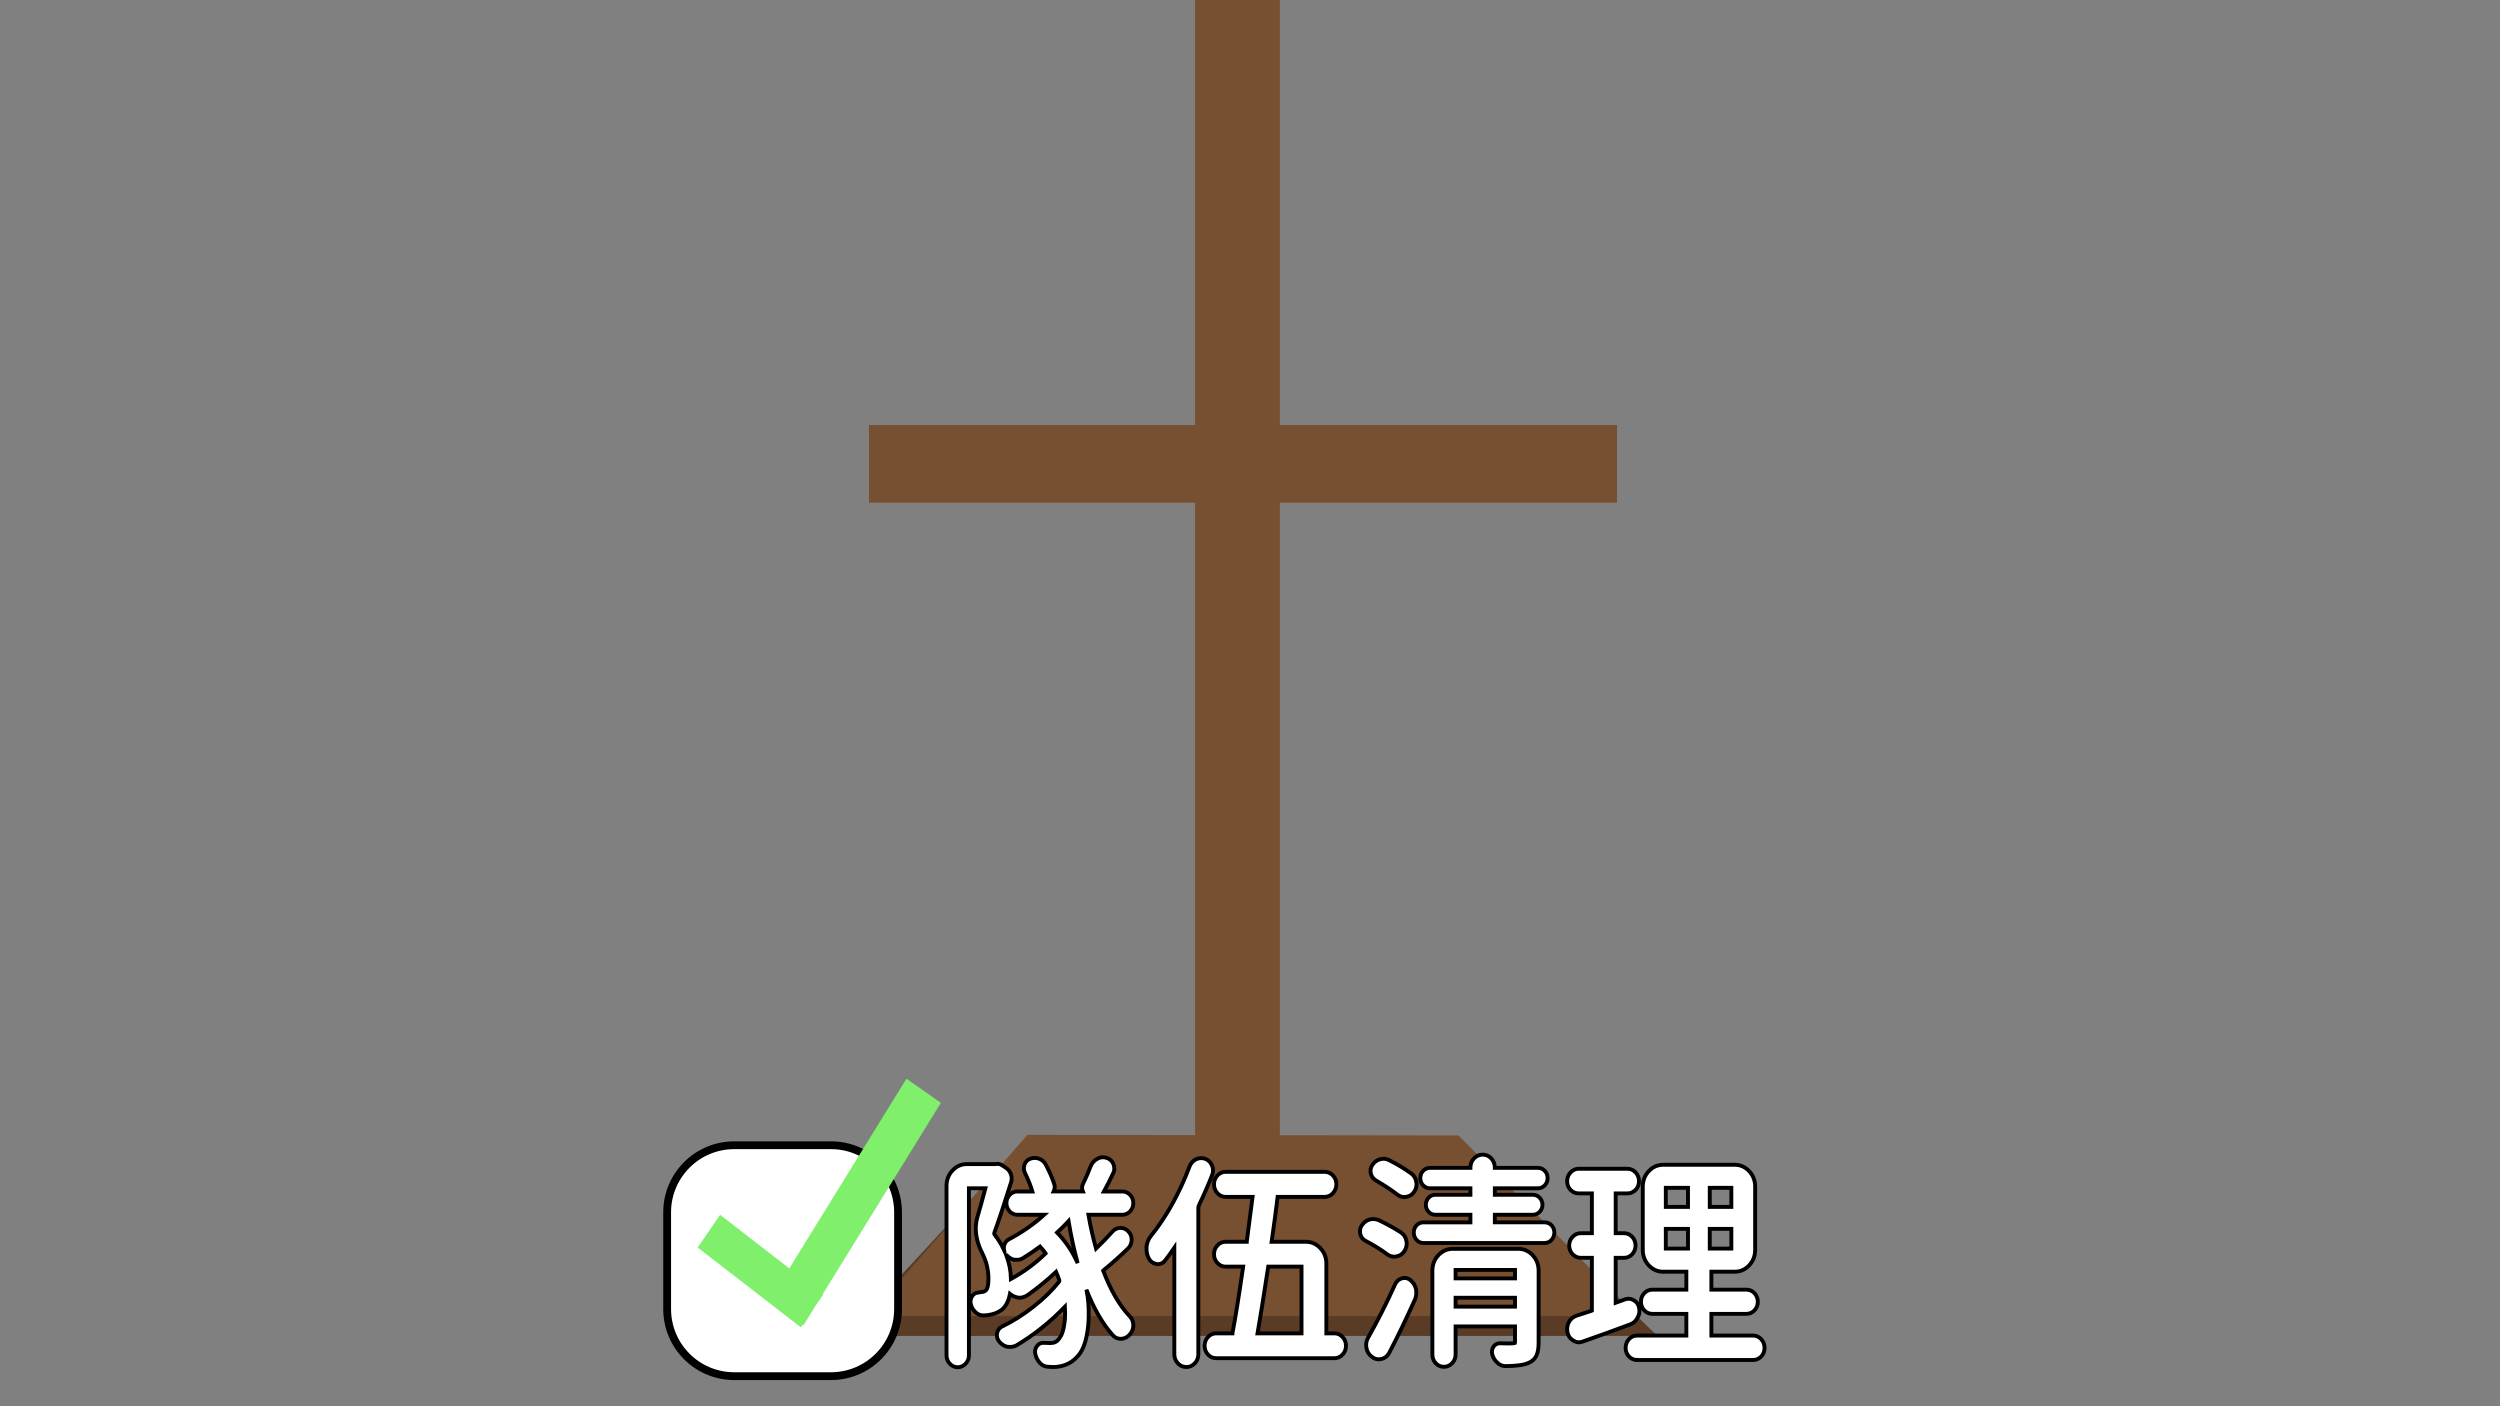 <?xml version="1.0" encoding="utf-8"?>
<!-- Generator: Adobe Illustrator 23.0.5, SVG Export Plug-In . SVG Version: 6.00 Build 0)  -->
<svg version="1.1" id="圖層_1" xmlns="http://www.w3.org/2000/svg" xmlns:xlink="http://www.w3.org/1999/xlink" x="0px" y="0px"
	 viewBox="0 0 1920 1080" style="enable-background:new 0 0 1920 1080;" xml:space="preserve">
<rect x="0" y="0" width="1920" height="1080" fill="#808080" stroke="none"/>
<style type="text/css">
	.st0{fill:#593B26;}
	.st1{fill:#774F31;}
	.st2{fill:#FFFFFF;stroke:#000000;stroke-width:3;stroke-miterlimit:10;}
	.st3{fill:#FFFFFF;stroke:#000000;stroke-width:6;stroke-miterlimit:10;}
	.st4{fill:#7FEF6C;}
</style>
<g>
	<g>
		<path class="st0" d="M1273,1026H649c42.9-46.41,85.79-92.81,128.69-139.22c116.72,0.16,233.44,0.32,350.16,0.49
			C1176.23,933.51,1224.62,979.76,1273,1026z"/>
		<rect x="917.84" class="st1" width="65.09" height="924.22"/>
		<path class="st1" d="M1257.44,1010.79H667.39c40.56-46.41,81.12-92.81,121.69-139.22c110.37,0.16,220.73,0.32,331.1,0.49
			C1165.93,918.3,1211.68,964.55,1257.44,1010.79z"/>
	</g>
	<rect x="667.39" y="326.4" class="st1" width="574.48" height="59.66"/>
</g>
<g>
	<g>
		<path class="st2" d="M735.52,1050.05c-2.35,0-4.4-0.93-6.1-2.76c-1.66-1.79-2.5-3.93-2.5-6.36V910.76c0-4.57,1.53-8.53,4.54-11.78
			c3.05-3.29,6.79-4.96,11.13-4.96h21.76c0.52-0.11,1.05-0.17,1.55-0.17c1.22,0,2.38,0.32,3.46,0.95l3.21,2.08
			c1.73,1.15,2.99,2.75,3.76,4.78c0.79,2.06,0.86,4.18,0.2,6.31c-5.32,16.9-9.66,29.98-12.91,38.91c-0.19,0.46-0.16,0.71,0.08,1.06
			c2.95,3.83,5.4,7.8,7.33,11.89c-0.14-0.88-0.12-1.81,0.05-2.78c0.42-2.42,1.77-4.27,3.9-5.34c10.13-5.37,19.18-11.67,26.94-18.76
			h-20.54c-2.35,0-4.38-0.9-6.02-2.67c-1.6-1.73-2.42-3.84-2.42-6.27s0.81-4.54,2.42-6.28c1.65-1.77,3.67-2.67,6.02-2.67h11.49
			c-1.3-4.32-3.19-9.08-5.6-14.08c-1.07-2.01-1.24-4.2-0.48-6.43c0.76-2.25,2.3-3.86,4.43-4.63c1.16-0.42,2.31-0.63,3.43-0.63
			c1.12,0,2.27,0.21,3.43,0.63c2.28,0.87,4.01,2.44,5.18,4.68c2.66,5.05,4.81,9.99,6.4,14.69c0.58,1.89,0.44,3.74-0.39,5.55
			c-0.03,0.07-0.07,0.14-0.1,0.21h22.5c-0.06-0.14-0.12-0.29-0.18-0.44c-0.72-1.94-0.57-3.94,0.43-5.8
			c2.23-4.5,4.16-8.93,5.69-13.12c1.04-2.54,2.72-4.41,5.01-5.65c1.39-0.82,2.9-1.26,4.4-1.26c0.92,0,1.86,0.14,2.79,0.43
			c2.45,0.74,4.25,2.37,5.33,4.84l0.06,0.15c0.39,1.11,0.58,2.25,0.58,3.37c0,1.34-0.34,2.62-1.01,3.8
			c-2.49,5.26-4.81,9.86-6.92,13.69h14.09c2.35,0,4.38,0.9,6.02,2.67c1.6,1.73,2.42,3.84,2.42,6.28s-0.81,4.54-2.42,6.27
			c-1.65,1.77-3.67,2.67-6.02,2.67h-26.03c1.55,8.85,3.52,17.58,5.86,25.97c4.63-4.46,8.79-8.77,12.38-12.85
			c1.6-1.87,3.6-2.9,5.93-3.05l0.44,0c2.35,0,4.38,0.9,6.02,2.67c1.69,1.68,2.57,3.87,2.57,6.44c0,2.57-0.94,4.82-2.78,6.67
			c-5.58,5.45-11.97,11.14-18.99,16.91c-0.05,0.04-0.08,0.07-0.1,0.09c0.01,0.02,0.03,0.07,0.06,0.14
			c5.56,14.77,12.34,26.47,20.18,34.82c1.91,1.92,2.9,4.34,2.9,7.13c0,2.52-0.85,4.78-2.52,6.73c-1.66,2.06-3.8,3.28-6.32,3.56
			l-0.11,0.01h-0.9c-2.25,0-4.22-0.9-5.86-2.67c-7.87-8.82-14.65-20.55-20.32-35.09c0.72,3.39,1.21,6.73,1.48,10
			c0.21,3.12,0.32,6.13,0.32,8.98c0,5.53-0.49,10.84-1.45,15.8c-1.42,7.67-3.98,13.38-7.59,16.94c-4.44,4.89-10.39,7.49-17.71,7.73
			c-0.01,0-0.02,0-0.04,0c-1.31,0-2.7-0.06-4.19-0.17c-2.53-0.02-4.74-1.04-6.57-3.01c-1.7-1.83-2.87-4.08-3.47-6.67
			c-0.55-2.08-0.18-4.17,1.09-6c1.57-2.26,3.54-2.74,4.92-2.74c0.16,0,0.32,0.01,0.48,0.02c1.79,0.11,3.5,0.16,5.03,0.16
			c3.07,0,5.29-1.14,6.8-3.49l0.08-0.13l0.1-0.11c1.62-1.85,2.84-5.16,3.61-9.85c0.51-2.73,0.76-5.75,0.76-9
			c0-1.73-0.05-3.5-0.14-5.31c-11.45,11.83-24.01,21.83-37.35,29.74l-0.1,0.06l-0.1,0.05c-1.51,0.68-3.05,1.02-4.59,1.02
			c-0.85,0-1.66-0.07-2.4-0.2l-0.11-0.02l-0.11-0.03c-2.27-0.68-4.24-2.04-5.86-4.05c-1.41-1.82-1.92-3.95-1.51-6.19
			c0.42-2.28,1.7-4.05,3.69-5.12c8.19-3.92,16.33-9.06,24.29-15.32c7.93-6.24,14.54-12.69,19.65-19.19c0.25-0.38,0.3-0.69,0.17-1.11
			c-0.62-1.9-1.45-4.07-2.47-6.43c-6.7,6.28-14.02,12.26-21.78,17.81c-1.93,1.25-3.89,1.93-5.9,2.06l-0.13,0
			c-0.94,0-1.88-0.14-2.79-0.43c-1.76-0.5-3.37-1.34-4.81-2.53c-1.13,5.82-3.35,9.99-6.6,12.4c-2.77,2-6.01,3.25-9.64,3.75
			c-1.17,0.25-2.52,0.37-4.11,0.37h-0.31c-2.22,0-4.23-0.88-5.97-2.62c-1.7-1.57-2.9-3.67-3.52-6.2c-0.44-2.19-0.08-4.13,1.05-5.88
			c1.21-1.87,2.98-2.86,5.14-2.86c0.25,0,0.51-0.06,0.78-0.17l0.38-0.17h0.41c1.45,0,2.65-0.37,3.67-1.13
			c0.82-0.61,2.18-2.6,2.18-9.25c0-6.66-1.62-13.25-4.81-19.61c-3.27-6.46-4.92-12.75-4.92-18.69c0-3,0.4-5.92,1.17-8.68
			c1.92-6.46,4.01-13.97,6.22-22.37h-12.66v128.34c0,2.43-0.84,4.57-2.5,6.36C739.92,1049.12,737.87,1050.05,735.52,1050.05z
			 M772.56,963.32c2.4,6.08,3.71,12.41,3.89,18.92c9.93-5.48,18.86-12.07,26.56-19.63l-0.01-0.02c-1.26-1.78-2.68-3.53-4.22-5.21
			c-4.06,3.03-8.46,6-13.04,8.81c-1.4,0.88-2.87,1.33-4.34,1.33c-0.19,0-0.37-0.01-0.56-0.02h-2.09l-0.28-0.08
			c-2.27-0.68-4.24-2.04-5.85-4.05C772.58,963.35,772.57,963.34,772.56,963.32z M811.85,946.61c6.48,6.66,11.79,14.55,15.81,23.49
			c-2.73-9.82-5.07-20.57-7.03-32.24C817.96,940.79,815.01,943.74,811.85,946.61z"/>
		<path class="st2" d="M911.1,1049.88c-2.56,0-4.77-0.99-6.57-2.93c-1.76-1.9-2.65-4.21-2.65-6.87v-81.76
			c-2.36,3.46-4.74,6.73-7.1,9.77c-1.42,1.83-3.32,2.81-5.51,2.81c-0.49,0-0.97-0.08-1.44-0.23c-2.53-0.48-4.5-2.02-5.69-4.45
			c-1.07-2.19-1.62-4.54-1.62-6.98v-1.64l0.01-0.11c0.36-3.21,1.51-6.01,3.43-8.34c11.73-14.55,21.67-32.39,29.51-53
			c0.88-2.45,2.45-4.35,4.65-5.6l0.11-0.06c1.42-0.7,2.88-1.05,4.33-1.05c0.93,0,1.86,0.14,2.79,0.43c2.48,0.89,4.24,2.55,5.3,4.95
			c0.65,1.28,0.98,2.6,0.98,3.91c0,1.12-0.2,2.26-0.58,3.37c-3.08,7.9-6.48,15.7-10.14,23.26c-0.4,0.78-0.59,1.53-0.59,2.35v112.37
			c0,2.66-0.89,4.97-2.65,6.87C915.87,1048.89,913.66,1049.88,911.1,1049.88z M934.03,1043.1c-2.46,0-4.59-0.96-6.33-2.84
			c-1.71-1.84-2.58-4.1-2.58-6.7s0.87-4.85,2.58-6.7c1.75-1.89,3.88-2.84,6.33-2.84h12.47c0-0.02,0.01-0.04,0.01-0.06
			c2.27-11.81,5.04-29.03,8.23-51.19h-13.48c-2.46,0-4.59-0.96-6.34-2.84c-1.71-1.84-2.57-4.09-2.57-6.7c0-2.6,0.87-4.85,2.57-6.7
			c1.75-1.89,3.88-2.84,6.34-2.84h16.24c0-0.01,0-0.01,0-0.02c2.04-15.28,3.54-26.87,4.48-34.45h-20.56c-2.58,0-4.77-1-6.52-2.96
			c-1.69-1.89-2.55-4.17-2.55-6.75c0-2.6,0.87-4.85,2.57-6.7c1.75-1.89,3.93-2.84,6.49-2.84h75.85c2.56,0,4.74,0.96,6.49,2.84
			c1.71,1.85,2.58,4.1,2.58,6.7c0,2.58-0.86,4.86-2.55,6.75c-1.75,1.96-3.95,2.96-6.52,2.96h-36.03
			c-1.24,10.25-2.79,21.83-4.62,34.47h26.36c4.33,0,8.07,1.67,11.13,4.96c3.01,3.25,4.54,7.21,4.54,11.78v53.59l6.17,0
			c2.45,0,4.58,0.96,6.33,2.84c1.71,1.85,2.58,4.1,2.58,6.7s-0.87,4.85-2.57,6.7c-1.75,1.89-3.89,2.84-6.34,2.84H934.03z
			 M999.56,1024.01v-51.25l-25.55,0c-3.17,20.99-5.94,38.23-8.22,51.25H999.56z M974.04,972.3L974.04,972.3z"/>
		<path class="st2" d="M1108.9,1049.71c-2.52,0-4.66-0.97-6.36-2.87c-1.64-1.84-2.47-4.05-2.47-6.59v-64.41
			c0-4.57,1.53-8.53,4.54-11.78c3.05-3.29,6.79-4.96,11.13-4.96h50.25c4.33,0,8.08,1.67,11.13,4.96c3.01,3.25,4.54,7.21,4.54,11.78
			v55.25c0,4.16-0.52,7.36-1.58,9.79c-1.14,2.6-3.17,4.54-6.02,5.76c-3.25,1.6-9.01,2.44-17.61,2.55h-0.18
			c-2.4,0-4.55-0.92-6.38-2.73c-1.72-1.48-2.96-3.43-3.7-5.8c-0.69-2.07-0.49-4.16,0.57-6c1.15-1.98,2.97-3.03,5.26-3.03
			c2.34,0.11,4.32,0.17,5.97,0.17c2.01,0,3.46-0.05,4.31-0.15c0.64-0.06,0.99-0.16,1.15-0.22c0.03-0.14,0.08-0.4,0.08-0.85v-11.9
			l-45.63,0v21.56c0,2.54-0.87,4.77-2.57,6.61C1113.56,1048.75,1111.4,1049.71,1108.9,1049.71z M1163.52,1003.51v-6.84l-45.63,0
			v6.84L1163.52,1003.51z M1163.52,981.81v-6.5l-45.63,0v6.5L1163.52,981.81z M1058.88,1043.95c-1.91,0-3.69-0.65-5.3-1.93
			c-2.29-1.67-3.71-4.03-4.21-7.02c-0.12-0.64-0.18-1.34-0.18-2.03c0-2.05,0.57-4.05,1.69-5.94c7.24-12.84,14.19-26.58,20.63-40.82
			c1.1-2.36,2.97-3.92,5.44-4.51c0.54-0.15,1.14-0.23,1.72-0.23c1.89,0,3.58,0.7,5,2.09c1.91,1.68,3.23,3.91,3.85,6.58l0.02,0.1
			l0.01,0.1c0.12,0.89,0.17,1.78,0.17,2.63c0,1.73-0.37,3.48-1.1,5.19c-6.5,14.48-13.12,28.21-19.7,40.81
			c-1.33,2.57-3.37,4.18-6.06,4.76C1060.2,1043.87,1059.53,1043.95,1058.88,1043.95z M1070.82,965.13c-2.01,0-3.89-0.65-5.6-1.92
			c-4.71-3.53-10.22-6.95-16.37-10.17c-2.05-1.03-3.46-2.76-4.14-5.12l-0.03-0.09l-0.02-0.09c-0.13-0.68-0.19-1.37-0.19-2.06
			c0-1.63,0.48-3.19,1.42-4.65c1.55-2.23,3.5-3.69,5.81-4.39c1.06-0.29,2.03-0.42,2.93-0.42c1.39,0,2.8,0.27,4.18,0.82l0.15,0.06
			c6.31,3.06,12.03,6.24,17.01,9.44c2.28,1.59,3.67,3.79,4.18,6.57c0.13,0.7,0.19,1.39,0.19,2.06c0,1.97-0.58,3.87-1.73,5.66
			c-1.45,2.27-3.51,3.65-6.13,4.1C1071.94,965.06,1071.38,965.13,1070.82,965.13z M1093.12,954.63c-2.03,0-3.85-0.85-5.27-2.46
			c-1.37-1.56-2.07-3.43-2.07-5.56c0-2.15,0.71-4,2.1-5.51c1.42-1.53,3.23-2.33,5.24-2.33h36.16v-5.83l-27.05,0
			c-2.03,0-3.83-0.82-5.19-2.37c-1.32-1.49-1.99-3.28-1.99-5.3c0-2.02,0.67-3.8,1.99-5.3c1.37-1.55,3.16-2.37,5.19-2.37h27.05v-4.98
			l-30.98,0c-2.12,0-3.98-0.81-5.39-2.34c-1.39-1.5-2.1-3.35-2.1-5.51c0-2.15,0.71-4.01,2.1-5.51c1.42-1.53,3.28-2.34,5.39-2.34
			h30.98v-0.2c0-2.79,0.93-5.16,2.76-7.06c1.85-1.92,4.1-2.9,6.7-2.9c2.62,0,4.87,1.02,6.67,3.04c1.75,1.96,2.63,4.28,2.63,6.93v0.2
			h33.18c2.01,0,3.82,0.81,5.23,2.33c1.4,1.51,2.11,3.37,2.11,5.51c0,2.15-0.71,4.01-2.1,5.51c-1.42,1.53-3.23,2.33-5.24,2.33
			h-33.18v4.98l29.25,0c2.01,0,3.82,0.81,5.24,2.33c1.4,1.51,2.1,3.31,2.1,5.34c0,2.04-0.71,3.84-2.1,5.34
			c-1.42,1.53-3.23,2.33-5.24,2.33h-29.25v5.83l38.2,0c2.11,0,3.97,0.81,5.39,2.33c1.4,1.51,2.11,3.37,2.11,5.51
			c0,2.13-0.7,4-2.07,5.56c-1.42,1.61-3.3,2.46-5.43,2.46H1093.12z M1078.67,919.37c-2.15,0-4.11-0.73-5.83-2.16
			c-4.55-3.49-10.03-7.09-16.21-10.65c-1.96-1.21-3.24-2.98-3.84-5.3c-0.62-2.37-0.16-4.71,1.34-6.77c1.37-2.02,3.26-3.43,5.59-4.13
			c0.91-0.28,1.85-0.42,2.78-0.42c1.45,0,2.91,0.35,4.33,1.05c6.37,3.21,12.12,6.69,17.11,10.35c2.1,1.56,3.37,3.75,3.77,6.51
			c0.13,0.58,0.19,1.08,0.19,1.54c0,2.22-0.65,4.27-1.94,6.08c-1.43,2.1-3.42,3.34-5.9,3.68
			C1079.6,919.3,1079.13,919.37,1078.67,919.37z"/>
		<path class="st2" d="M1257.23,1044.46c-2.46,0-4.56-0.93-6.26-2.76c-1.66-1.79-2.5-3.98-2.5-6.53c0-2.53,0.83-4.75,2.47-6.58
			c1.7-1.91,3.81-2.87,6.28-2.87h37.89v-16.67l-26.11,0c-2.46,0-4.56-0.93-6.26-2.76c-1.65-1.78-2.5-3.98-2.5-6.53
			c0-2.54,0.84-4.74,2.5-6.53c1.7-1.83,3.8-2.76,6.26-2.76h26.11v-13.79l-17.79,0c-4.33,0-8.07-1.67-11.13-4.96
			c-3.01-3.25-4.54-7.21-4.54-11.78v-48.64c0-4.57,1.53-8.53,4.54-11.78c3.05-3.29,6.79-4.96,11.13-4.96h54.97
			c4.33,0,8.07,1.67,11.13,4.96c3.01,3.25,4.54,7.21,4.54,11.78v48.64c0,4.57-1.53,8.53-4.54,11.78c-3.05,3.29-6.79,4.96-11.13,4.96
			h-17.95v13.79l26.9,0c2.45,0,4.56,0.93,6.26,2.76c1.66,1.79,2.5,3.99,2.5,6.53c0,2.54-0.84,4.74-2.5,6.53
			c-1.7,1.83-3.8,2.76-6.26,2.76h-26.9v16.67l32.08,0c2.47,0,4.58,0.97,6.28,2.87c1.64,1.84,2.47,4.06,2.47,6.59
			c0,2.54-0.84,4.74-2.49,6.53c-1.7,1.83-3.81,2.76-6.26,2.76H1257.23z M1279.35,959.4L1279.35,959.4z M1296.37,959.39
			L1296.37,959.39z M1329.66,959.39L1329.66,959.39z M1296.38,958.93v-15.15l-17.04,0v15.15L1296.38,958.93z M1329.67,958.93v-15.15
			l-16.57,0v15.15L1329.67,958.93z M1279.35,927.36L1279.35,927.36z M1296.37,927.36L1296.37,927.36z M1329.66,927.36
			L1329.66,927.36z M1296.38,926.9v-14.64l-17.04,0v14.64L1296.38,926.9z M1329.67,926.9v-14.64l-16.57,0v14.64L1329.67,926.9z
			 M1212.63,1030.9c-1.54,0-3.06-0.5-4.52-1.49c-2.24-1.3-3.7-3.37-4.34-6.16l-0.03-0.14c-0.12-0.77-0.18-1.56-0.18-2.34
			c0-1.91,0.45-3.71,1.34-5.36c1.42-2.51,3.44-4.18,6.01-5.02c4.31-1.36,8.16-2.61,11.44-3.72c0.12-0.04,0.18-0.07,0.2-0.08
			c0-0.01,0.01-0.08,0.01-0.22v-40.37h-8.52c-2.46,0-4.59-0.96-6.34-2.84c-1.71-1.84-2.57-4.07-2.57-6.61
			c0-2.54,0.87-4.77,2.57-6.61c1.75-1.89,3.88-2.84,6.34-2.84h8.52v-30.57l-10.09,0c-2.44,0-4.57-0.92-6.31-2.73
			c-1.72-1.79-2.6-4.02-2.6-6.64c0-2.6,0.87-4.85,2.58-6.7c1.75-1.89,3.88-2.84,6.33-2.84h37.38c2.45,0,4.58,0.96,6.33,2.84
			c1.71,1.85,2.58,4.1,2.58,6.7c0,2.62-0.88,4.85-2.6,6.64c-1.74,1.81-3.87,2.73-6.31,2.73h-8.99v30.57l6.32,0
			c2.57,0,4.74,0.97,6.44,2.87c1.64,1.84,2.47,4.06,2.47,6.59c0,2.53-0.83,4.75-2.47,6.58c-1.7,1.91-3.87,2.87-6.44,2.87h-6.32
			l0,34.47c0.59-0.22,1.43-0.51,2.63-0.91c1.98-0.66,3.48-1.21,4.47-1.63l0.1-0.04l0.11-0.03c0.92-0.28,1.81-0.43,2.63-0.43
			c1.43,0,2.86,0.45,4.23,1.34c2.15,1.3,3.47,3.31,3.87,5.95c0.12,0.64,0.18,1.33,0.18,2c0,1.92-0.51,3.74-1.51,5.39
			c-1.28,2.45-3.12,4.12-5.46,4.97c-12.69,4.72-25.02,9.17-36.61,13.23C1214.49,1030.68,1213.53,1030.9,1212.63,1030.9z
			 M1240.87,947.53L1240.87,947.53z"/>
	</g>
</g>
<path class="st3" d="M638.15,1056.89h-74.22c-28.48,0-51.56-23.09-51.56-51.56V931.1c0-28.48,23.09-51.56,51.56-51.56h74.22
	c28.48,0,51.56,23.09,51.56,51.56v74.22C689.71,1033.8,666.62,1056.89,638.15,1056.89z"/>
<polygon class="st4" points="631.84,993.94 722.61,846.99 696.16,828.45 606.2,974.1 553.05,932.99 535.81,958.11 614.98,1019.35 
	616.41,1017.26 617.12,1017.76 626.61,1002.4 632.22,994.23 "/>
</svg>
